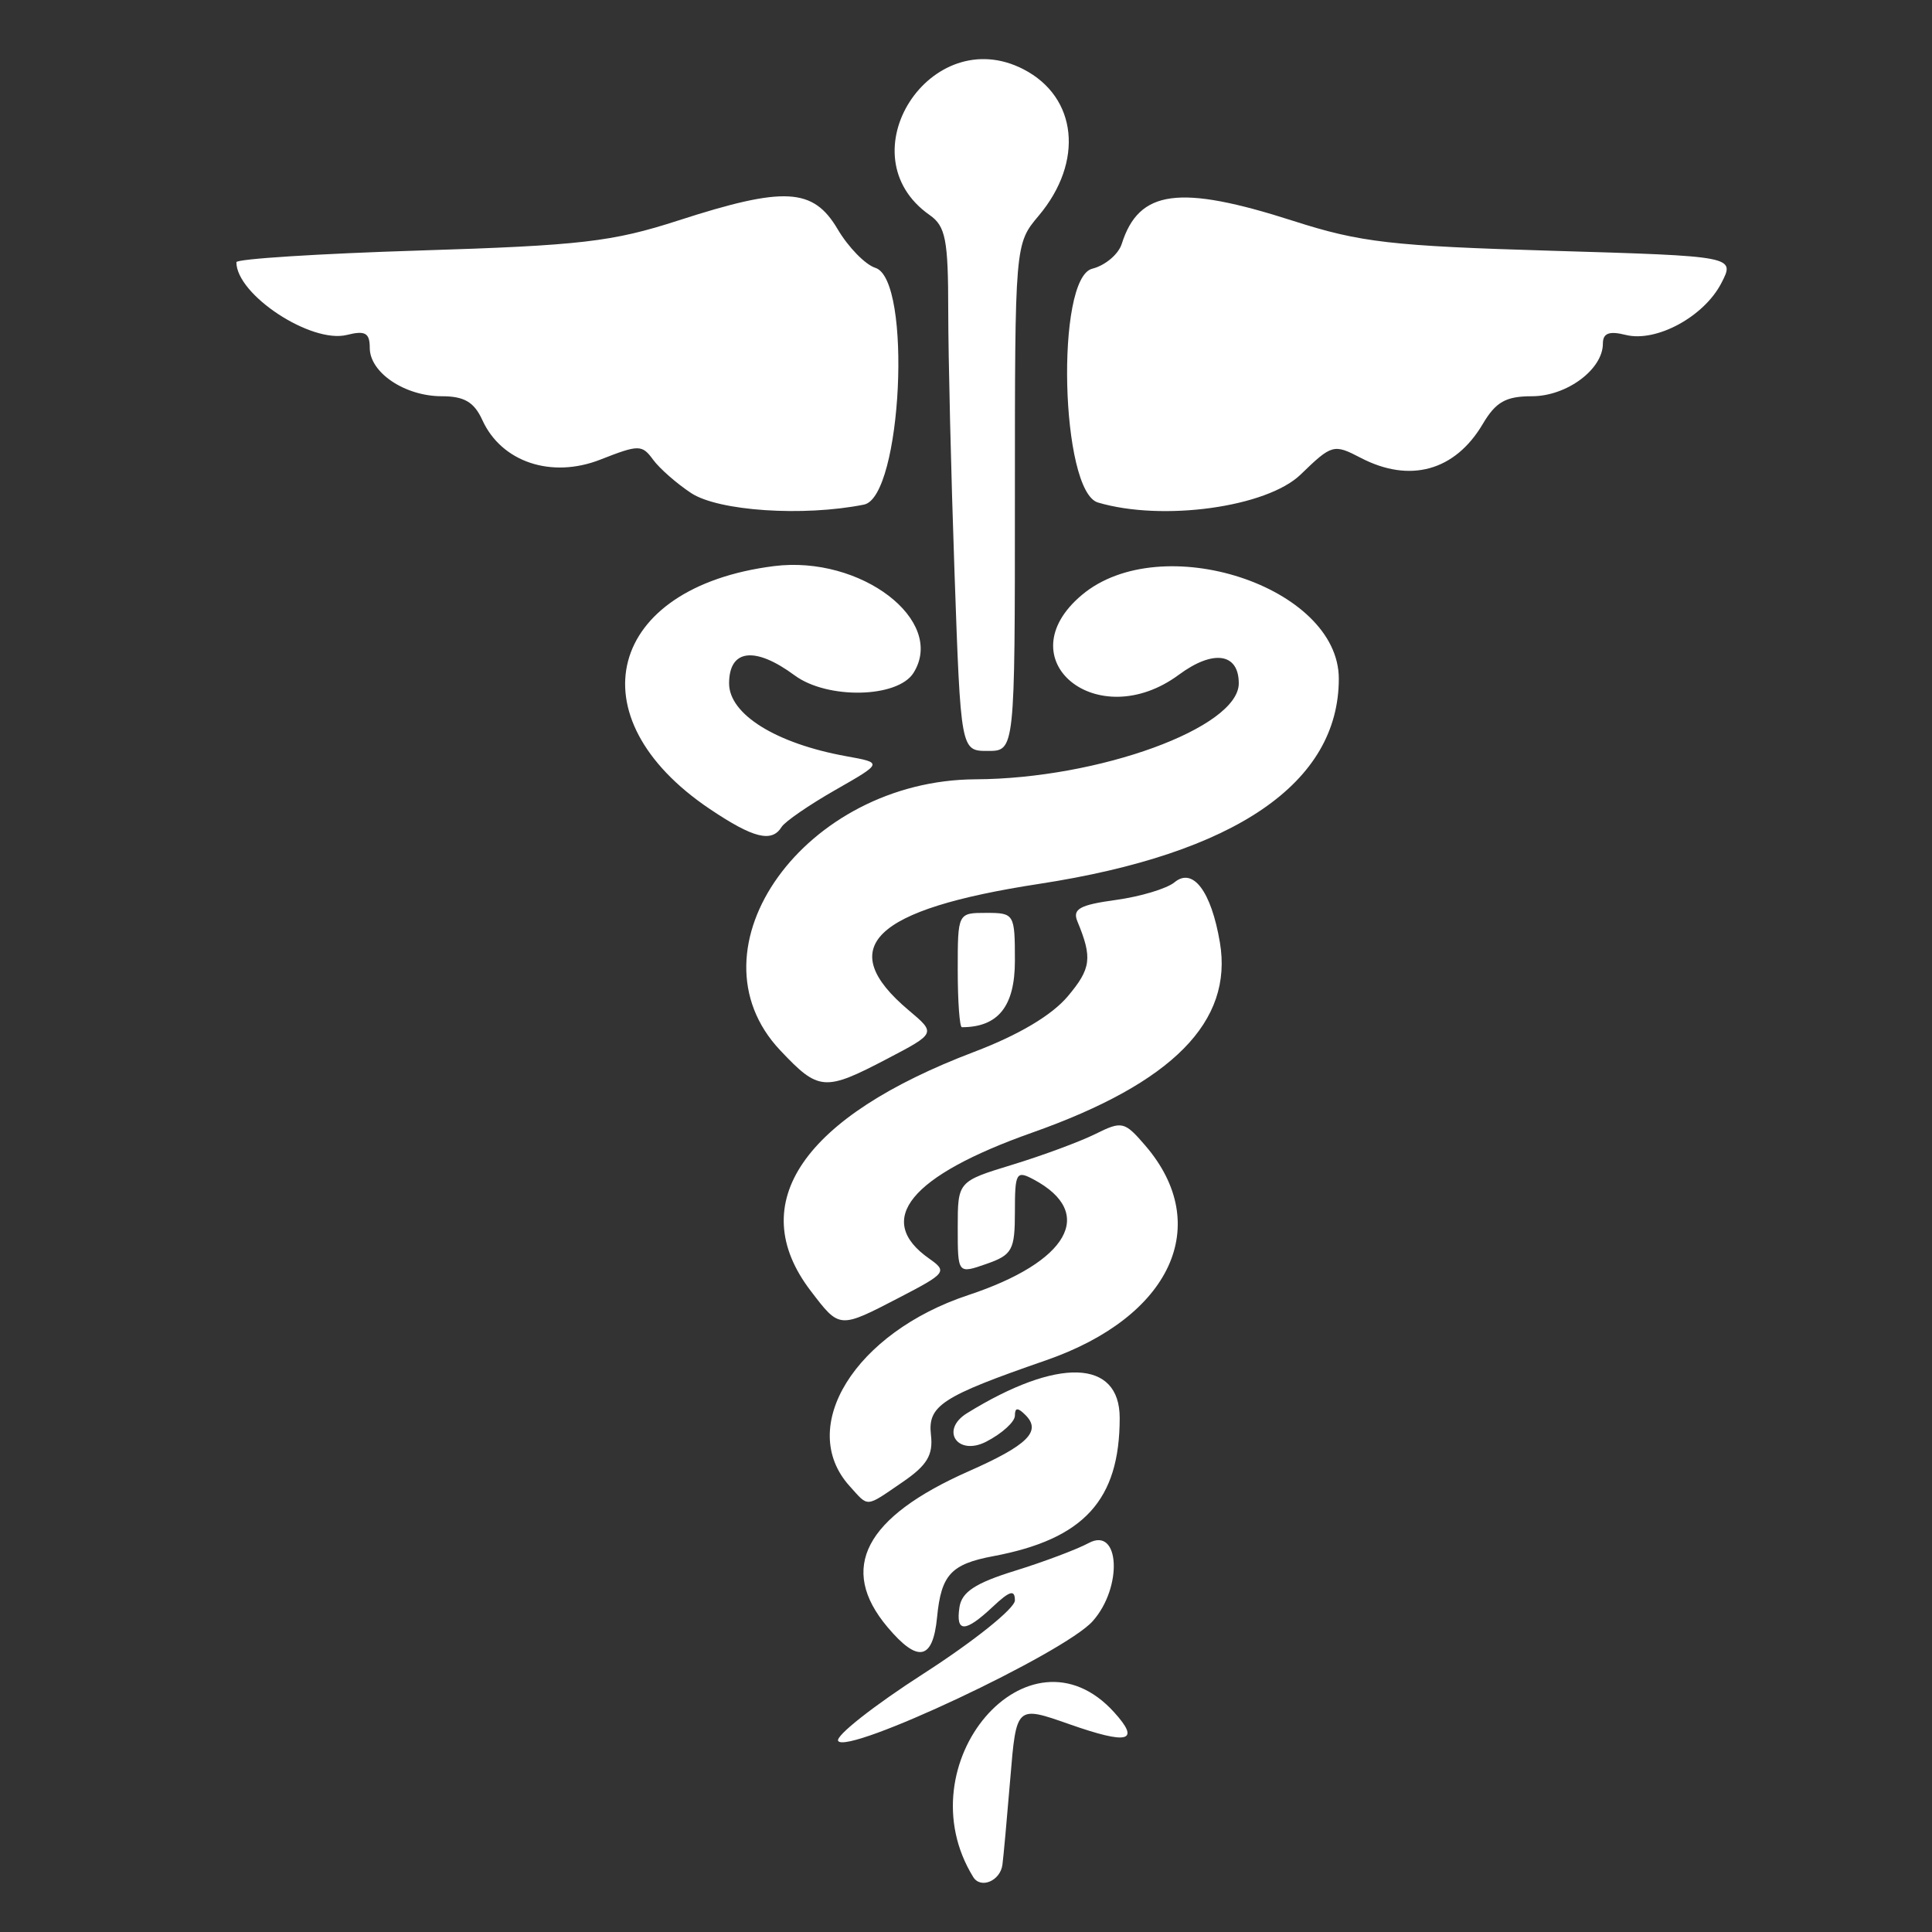 <svg width="48" height="48" viewBox="0 0 580 580" fill="none" xmlns="http://www.w3.org/2000/svg">
<rect x="0" y="0" width="580" height="580" fill="#333333" stroke="none"/>
<path d="M292.176 563.509C271.216 529.595 308.798 485.664 334.486 514.049C342.471 522.873 338.755 523.846 320.961 517.592C305.113 512.022 305.113 512.022 303.298 533.894C302.299 545.924 301.236 557.591 300.936 559.82C300.283 564.665 294.417 567.135 292.176 563.509ZM251.62 522.635C250.718 521.174 262.287 512.062 277.33 502.385C292.372 492.708 304.68 482.84 304.68 480.455C304.68 477.123 303.147 477.559 298.061 482.338C289.727 490.167 286.872 490.213 288.036 482.497C288.726 477.924 292.809 475.243 304.68 471.566C313.331 468.886 323.306 465.133 326.845 463.225C336.193 458.185 337.108 476.526 328.016 486.704C319.46 496.282 254.28 526.938 251.62 522.635ZM266.425 488.457C251.587 470.823 259.588 455.485 290.832 441.674C308.526 433.853 312.734 429.687 307.863 424.815C305.526 422.478 304.68 422.525 304.68 424.991C304.68 426.838 300.819 430.346 296.1 432.786C287.473 437.247 282.104 429.321 290.315 424.246C317.528 407.428 336.14 408.006 336.14 425.67C336.14 450.326 325.412 462.064 298.214 467.167C285.507 469.551 282.554 472.753 281.318 485.488C280.063 498.426 275.567 499.322 266.425 488.457ZM255.073 446.146C239.06 428.452 256.7 400.047 290.688 388.796C320.797 378.829 329.11 364.149 310.334 354.101C305.097 351.298 304.68 352.01 304.68 363.765C304.68 375.295 303.895 376.73 296.1 379.447C287.52 382.438 287.52 382.438 287.52 368.553C287.52 354.668 287.52 354.668 303.965 349.644C313.01 346.881 324.198 342.738 328.828 340.438C336.828 336.465 337.574 336.637 343.823 343.902C364.343 367.758 351.564 395.364 313.972 408.388C282.676 419.23 278.461 421.97 279.481 430.805C280.175 436.821 278.308 439.914 270.948 444.941C259.647 452.66 260.883 452.566 255.073 446.146ZM243.335 387.471C223.289 361.189 241.02 335.311 292.46 315.775C305.805 310.707 315.762 304.797 320.556 299.1C327.573 290.761 327.984 287.567 323.445 276.61C321.907 272.895 324.119 271.661 334.987 270.171C342.383 269.157 350.311 266.769 352.606 264.865C358.13 260.28 363.626 267.577 366.222 282.941C370.23 306.663 352.03 325.114 309.946 339.996C273.182 352.997 262.361 366.226 278.972 377.861C284.452 381.699 284.032 382.249 270.128 389.463C251.835 398.954 252.109 398.974 243.335 387.471ZM234.232 315.322C205.379 284.729 241.807 234.192 292.884 233.953C329.889 233.78 371.89 218.465 371.89 205.146C371.89 196.041 364.222 194.932 353.922 202.548C329.423 220.661 301.776 197.973 324.769 178.625C348.526 158.635 401.92 176.023 401.92 203.75C401.92 235.046 370.883 256.3 311.978 265.343C261.999 273.015 250.297 284.359 272.816 303.307C280.993 310.188 280.993 310.188 266.336 317.862C247.54 327.703 245.777 327.563 234.232 315.322ZM287.52 291.216C287.52 274.055 287.52 274.055 296.1 274.055C304.495 274.055 304.68 274.365 304.68 288.426C304.68 302.092 299.667 308.376 288.764 308.376C288.08 308.376 287.52 300.654 287.52 291.216ZM213.126 242.892C172.02 215.285 182.305 176.273 232.355 169.95C258.438 166.655 284.093 186.28 274.247 201.994C269.501 209.568 248.373 210.011 238.542 202.743C226.624 193.932 218.879 194.884 218.879 205.16C218.879 214.459 233.004 223.228 254.116 227.036C265.042 229.007 265.042 229.007 250.746 237.172C242.884 241.662 235.639 246.65 234.646 248.256C231.696 253.03 226.172 251.653 213.126 242.892ZM286.55 171.81C285.519 142.316 284.672 106.996 284.668 93.322C284.661 71.906 283.885 67.916 279.074 64.547C253.444 46.594 279.377 6.38 307.279 20.809C323.443 29.168 325.452 48.563 311.831 64.752C304.68 73.25 304.68 73.25 304.68 149.343C304.68 225.435 304.68 225.435 296.552 225.435C288.424 225.435 288.424 225.435 286.55 171.81ZM207.485 148.021C203.135 145.152 197.987 140.633 196.045 137.978C192.734 133.451 191.754 133.451 180.25 137.97C165.563 143.74 150.554 138.723 144.814 126.126C142.344 120.703 139.373 118.954 132.632 118.954C121.552 118.954 111.005 111.875 111.005 104.437C111.005 99.946 109.638 99.168 104.163 100.542C93.414 103.24 70.965 88.478 70.965 78.712C70.965 77.728 95.739 76.149 126.02 75.204C174.368 73.695 183.824 72.597 203.638 66.19C235.471 55.896 244.126 56.364 251.449 68.777C254.657 74.213 259.761 79.448 262.793 80.41C273.904 83.936 270.758 149.209 259.368 151.487C241.154 155.13 215.686 153.428 207.485 148.021ZM329.614 150.858C318.382 147.524 316.822 83.451 327.906 80.669C331.782 79.697 335.767 76.337 336.761 73.204C341.92 56.948 354.029 55.328 388.245 66.313C408.413 72.788 417.633 73.851 466.031 75.286C520.937 76.914 520.937 76.914 516.748 85.015C511.537 95.092 497.204 102.843 488.037 100.542C483.07 99.296 481.195 100.016 481.195 103.17C481.195 110.894 470.325 118.954 459.907 118.954C452.061 118.954 449.057 120.649 445.134 127.29C436.818 141.369 423.235 145.131 408.489 137.441C400.395 133.221 399.829 133.378 390.47 142.449C380.33 152.277 348.985 156.609 329.614 150.858Z" fill="white" />
</svg>